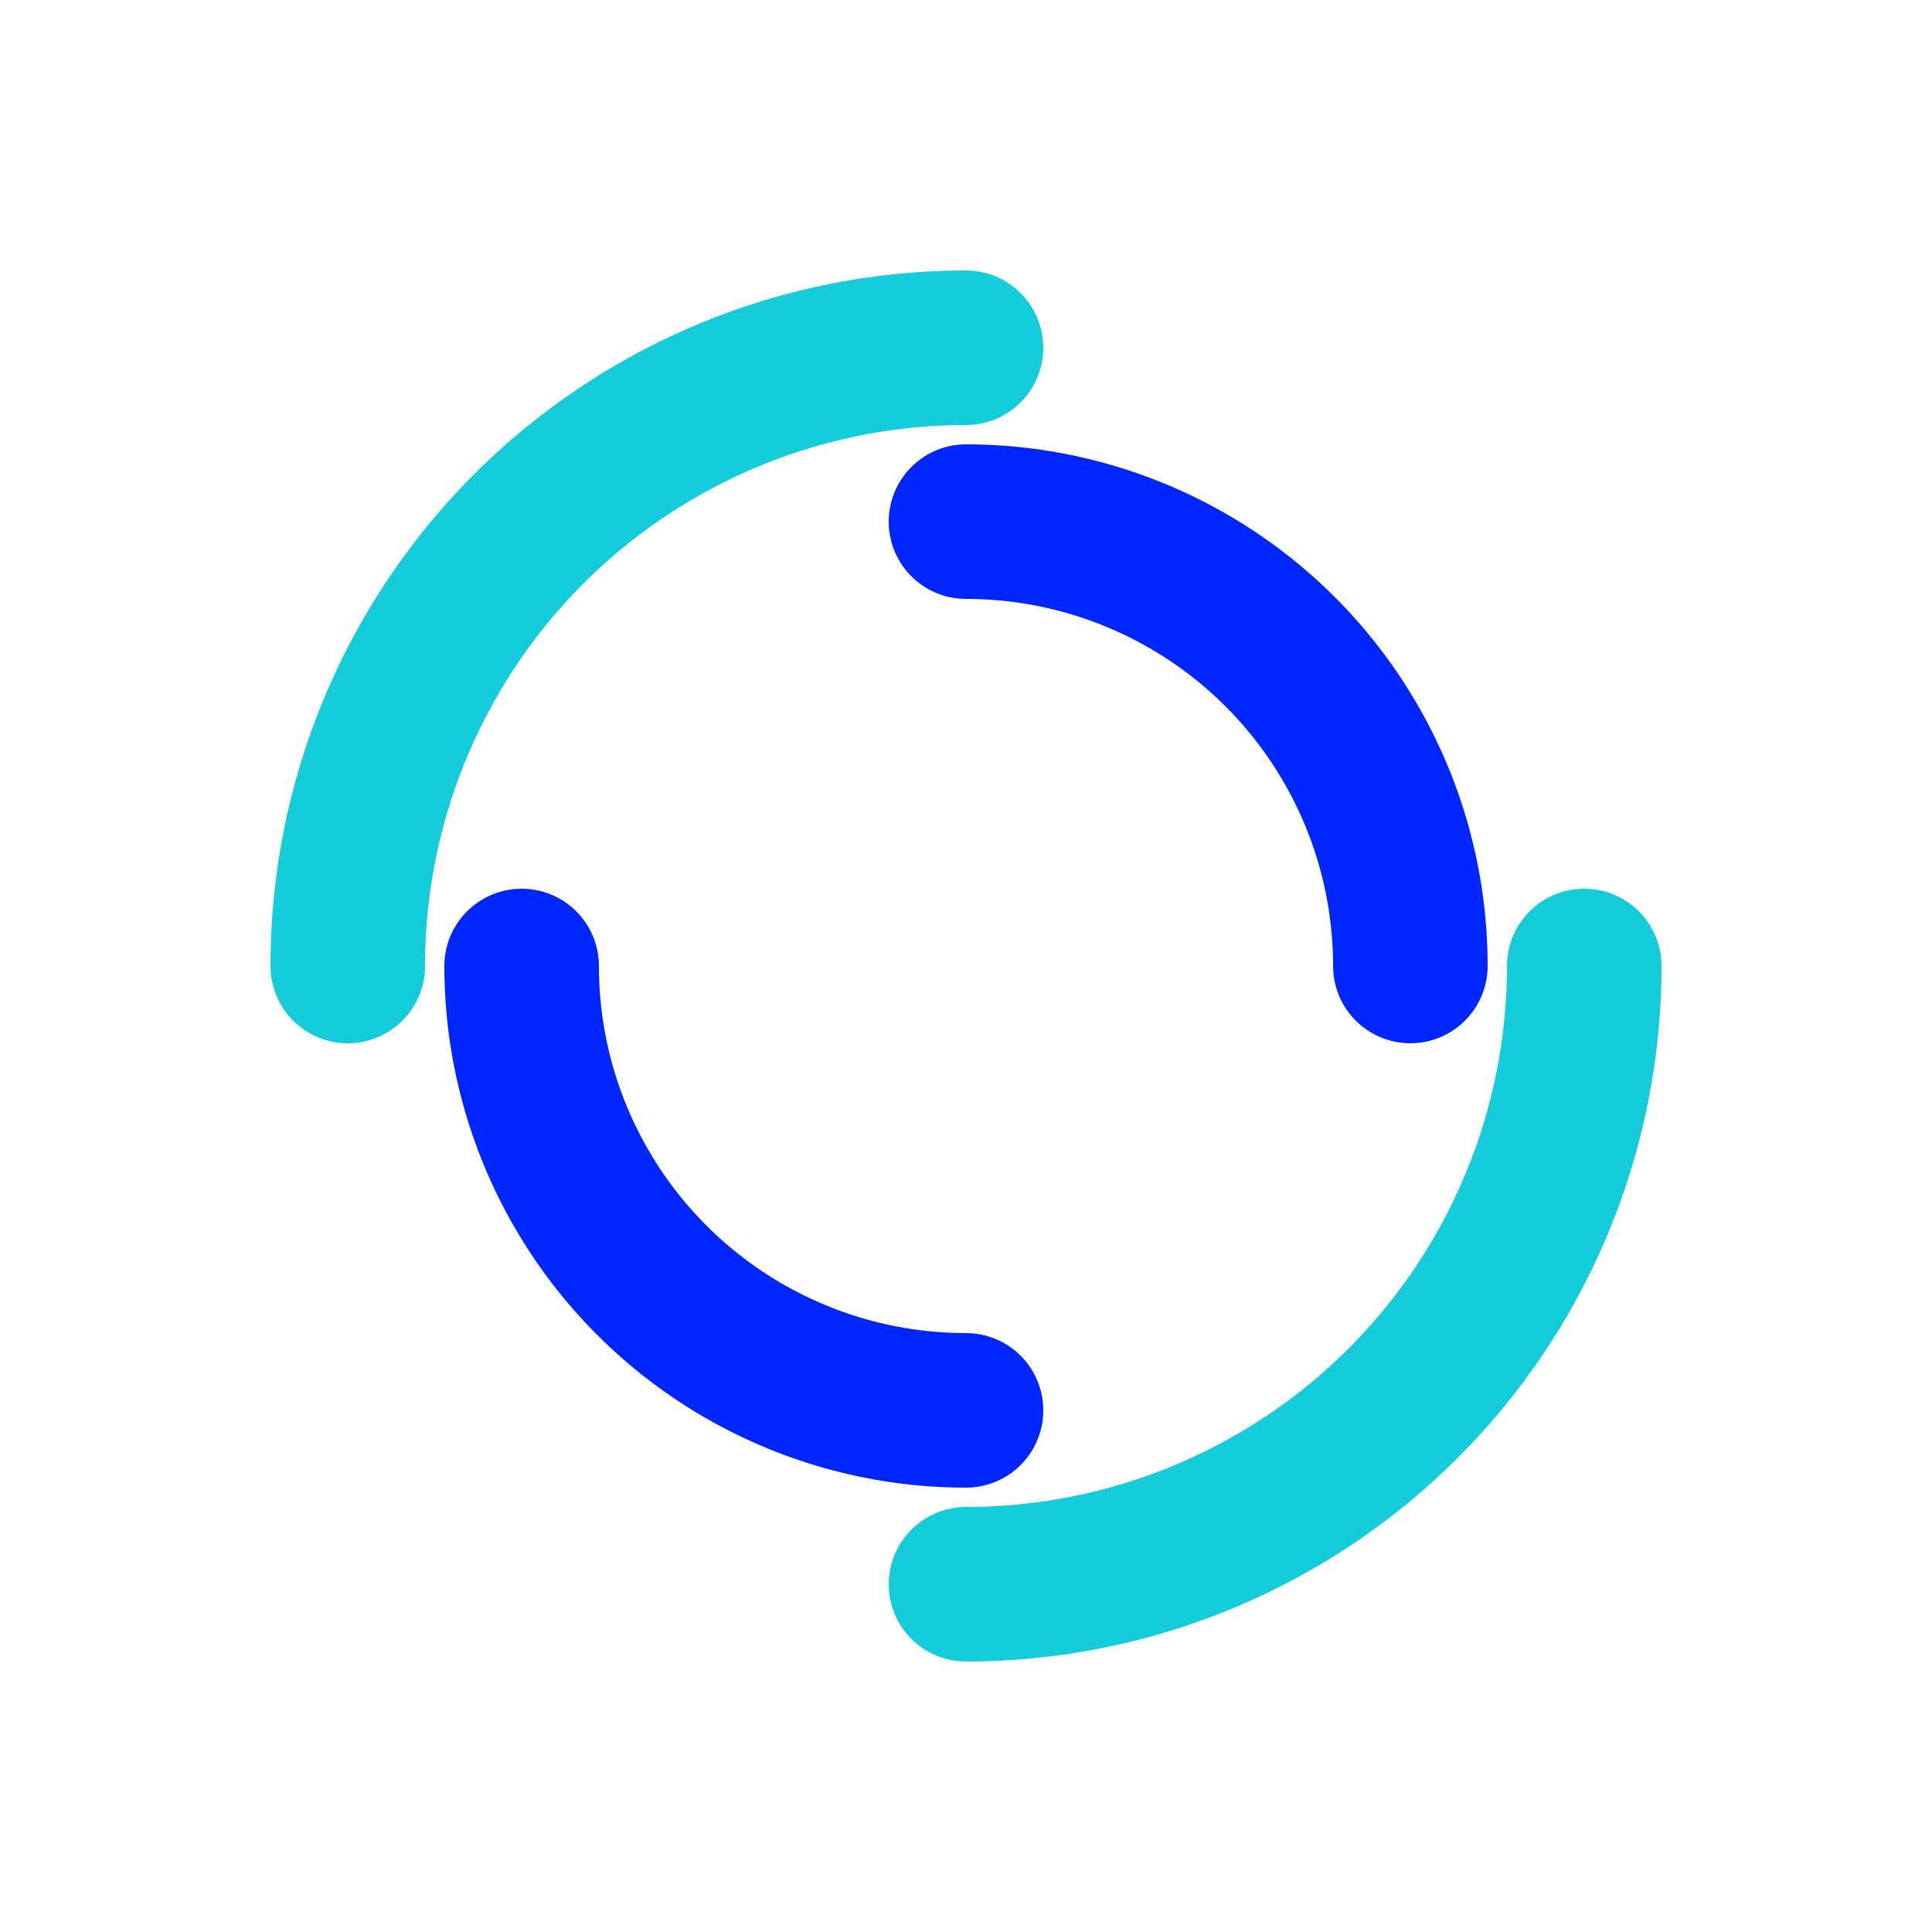 <?xml version="1.0" encoding="utf-8"?>
<svg xmlns="http://www.w3.org/2000/svg" xmlns:xlink="http://www.w3.org/1999/xlink"
  style="margin: auto; background: rgba(241, 242, 243, 0) none repeat scroll 0% 0%; display: block; shape-rendering: auto;"
  width="200px" height="200px" viewBox="0 0 100 100" preserveAspectRatio="xMidYMid">
  <circle cx="50" cy="50" r="32" stroke-width="8" stroke="#15cdda"
    stroke-dasharray="50.265 50.265" fill="none" stroke-linecap="round">
    <animateTransform attributeName="transform" type="rotate" dur="1s" repeatCount="indefinite" keyTimes="0;1"
      values="0 50 50;360 50 50"></animateTransform>
  </circle>
  <circle cx="50" cy="50" r="23" stroke-width="8" stroke="#0026ff"
    stroke-dasharray="36.128 36.128" stroke-dashoffset="36.128" fill="none"
    stroke-linecap="round">
    <animateTransform attributeName="transform" type="rotate" dur="1s" repeatCount="indefinite" keyTimes="0;1"
      values="0 50 50;-360 50 50"></animateTransform>
  </circle>
  <!-- [ldio] generated by https://loading.io/ -->
</svg>